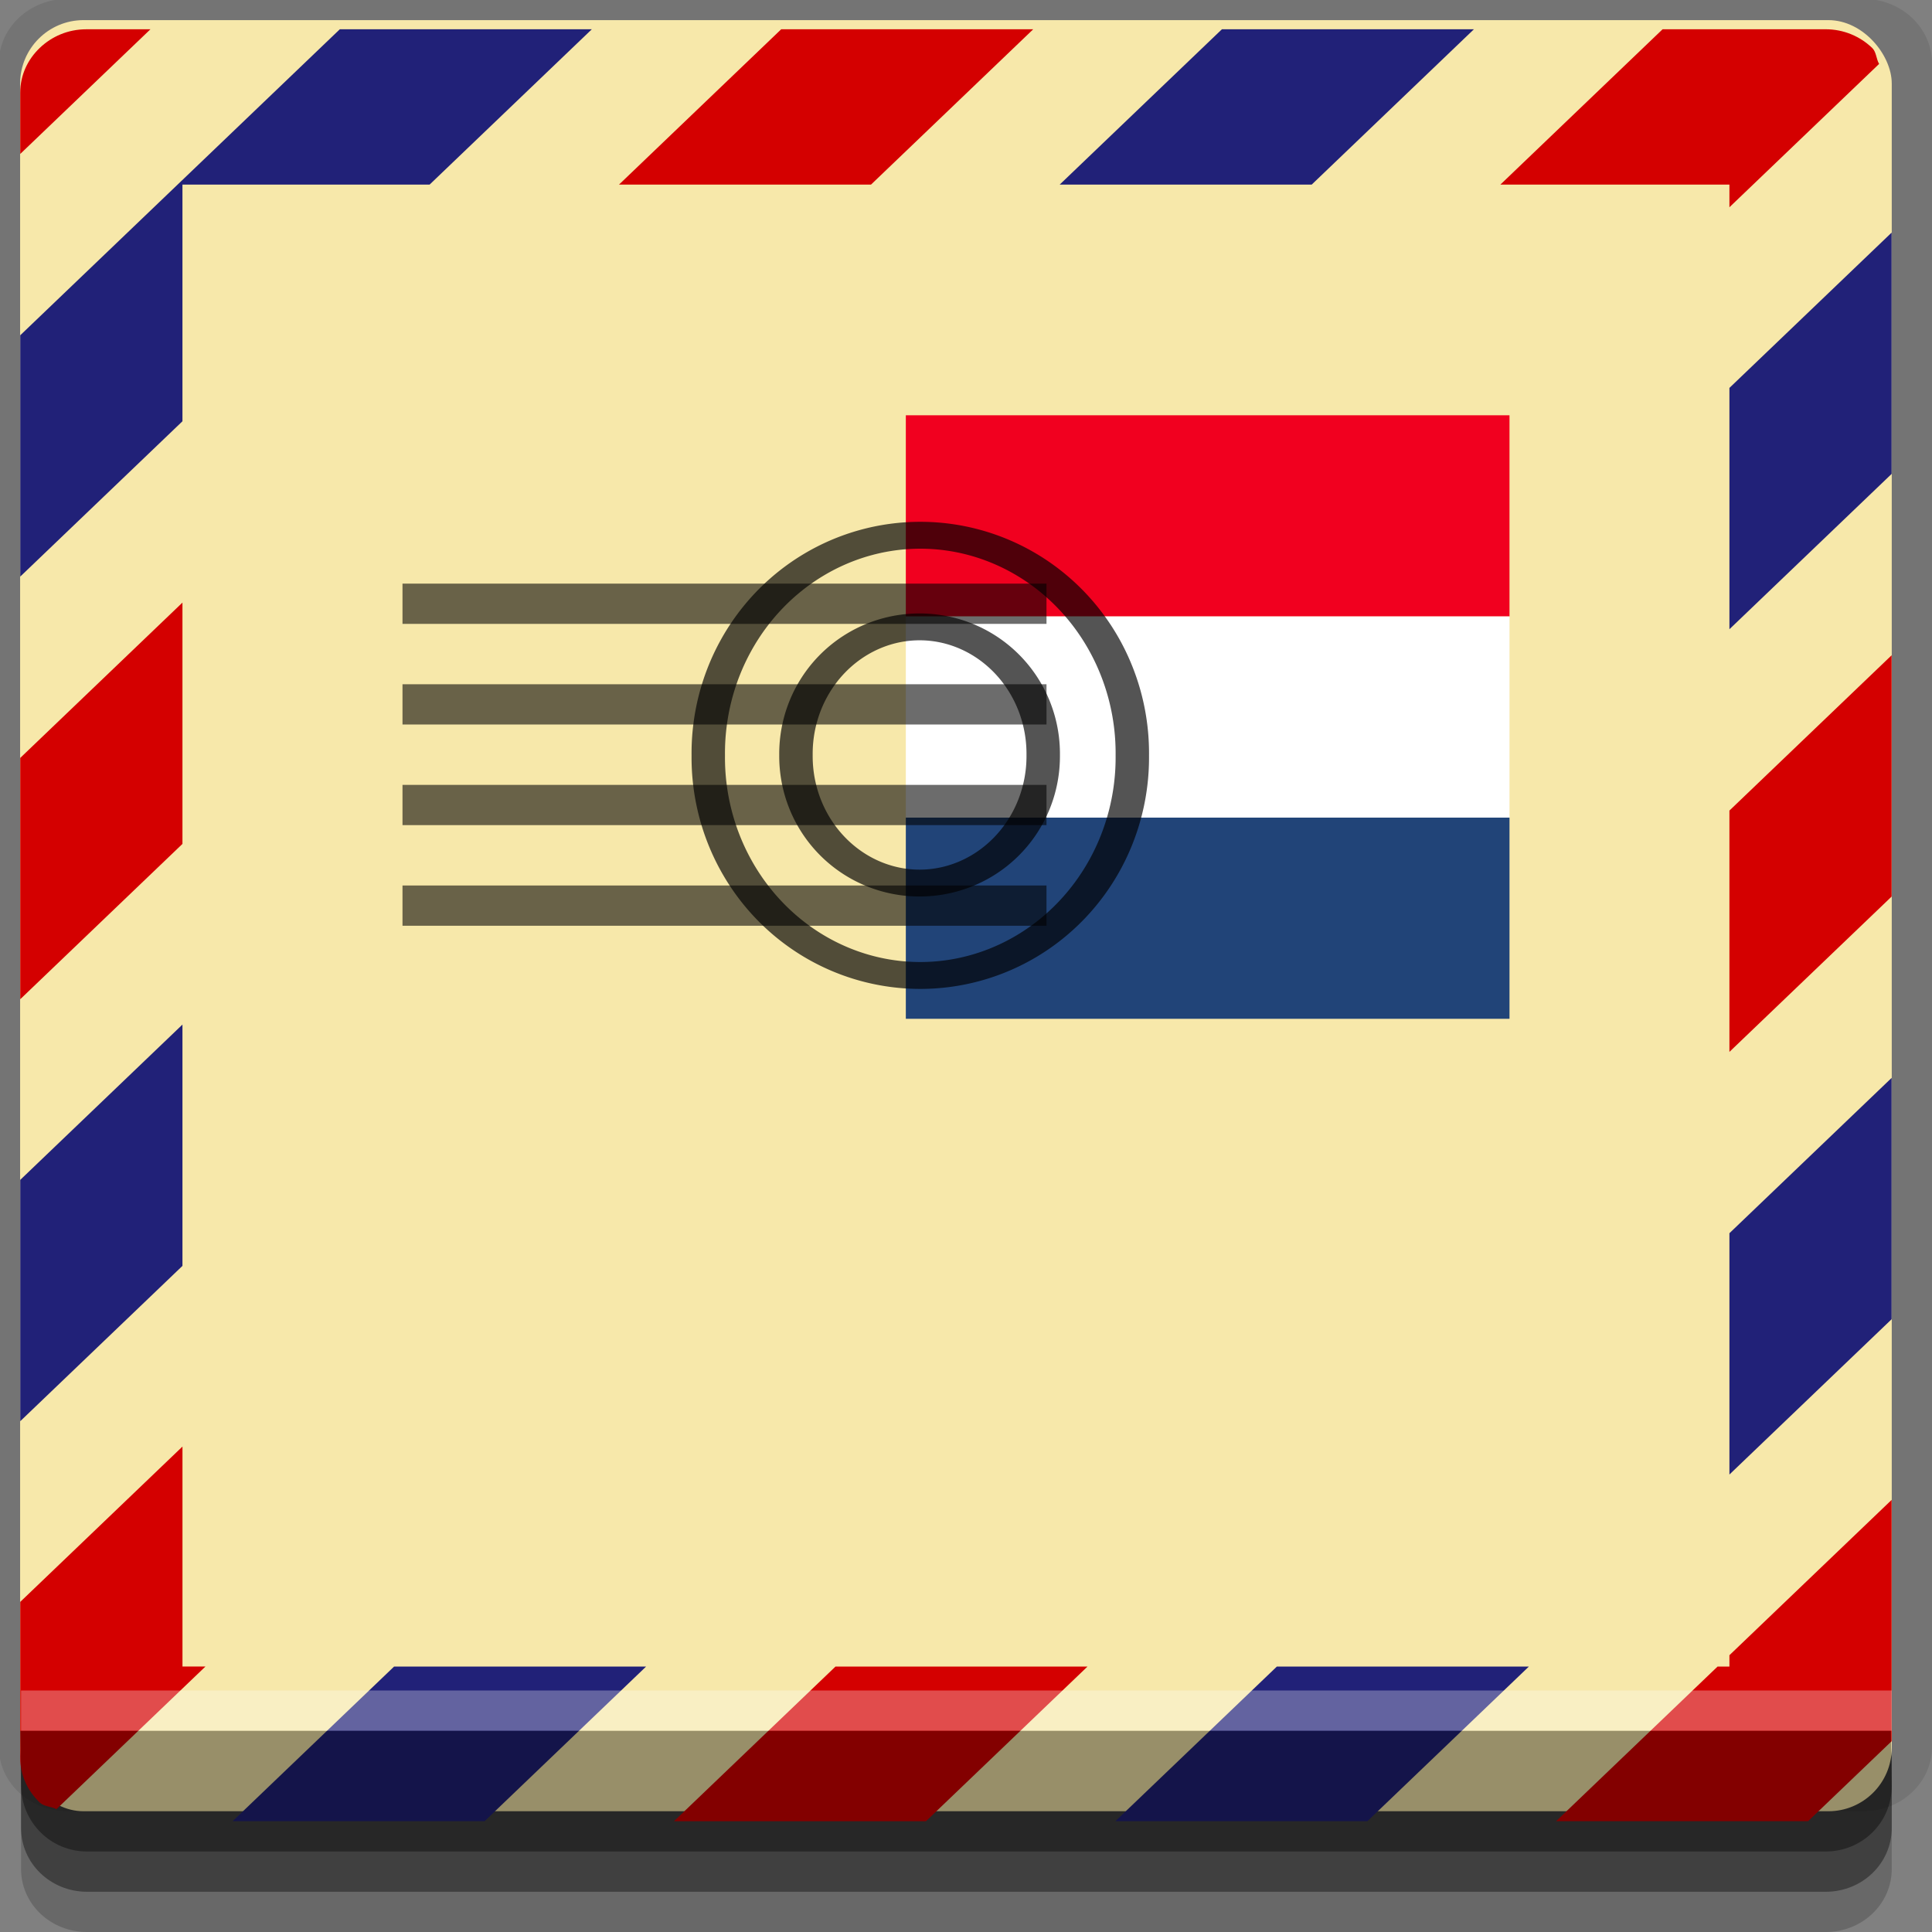 <?xml version="1.0" encoding="UTF-8" standalone="no"?>
<!-- Created with Inkscape (http://www.inkscape.org/) -->

<svg
   xmlns:dc="http://purl.org/dc/elements/1.1/"
   xmlns:cc="http://creativecommons.org/ns#"
   xmlns:rdf="http://www.w3.org/1999/02/22-rdf-syntax-ns#"
   xmlns:svg="http://www.w3.org/2000/svg"
   xmlns="http://www.w3.org/2000/svg"
   xmlns:sodipodi="http://sodipodi.sourceforge.net/DTD/sodipodi-0.dtd"
   xmlns:inkscape="http://www.inkscape.org/namespaces/inkscape"
   width="96"
   height="96"
   id="svg2"
   version="1.1"
   inkscape:version="0.48.4 r9939"
   sodipodi:docname="applications-mail.svg">
  <rect width="100%" height="100%" fill="#808080" stroke="none"/>
  <defs
     id="defs4" />
  <sodipodi:namedview
     id="base"
     pagecolor="#ffffff"
     bordercolor="#666666"
     borderopacity="1.0"
     inkscape:pageopacity="0.0"
     inkscape:pageshadow="2"
     inkscape:zoom="14.88375"
     inkscape:cx="33.991434"
     inkscape:cy="57.312169"
     inkscape:document-units="px"
     inkscape:current-layer="layer1"
     showgrid="true"
     inkscape:snap-page="true"
     inkscape:snap-global="true"
     inkscape:snap-center="true"
     inkscape:snap-object-midpoints="false"
     showguides="true"
     inkscape:guide-bbox="true"
     inkscape:snap-bbox="true"
     inkscape:object-paths="true"
     inkscape:object-nodes="true"
     inkscape:window-width="1305"
     inkscape:window-height="744"
     inkscape:window-x="61"
     inkscape:window-y="24"
     inkscape:window-maximized="1"
     inkscape:snap-midpoints="false"
     inkscape:snap-grids="true"
     inkscape:snap-to-guides="false">
    <inkscape:grid
       type="xygrid"
       id="grid3002"
       empspacing="5"
       visible="true"
       enabled="true"
       snapvisiblegridlinesonly="true" />
  </sodipodi:namedview>
  <g
     inkscape:label="Layer 1"
     inkscape:groupmode="layer"
     id="layer1"
     transform="translate(0,-956.362)">
    <rect
       style="fill:#ffffff;fill-opacity:0;fill-rule:nonzero;stroke:none"
       id="rect3775"
       width="96"
       height="96"
       x="0"
       y="956.362"
       ry="0" />
    <path
       style="fill:#000000;fill-opacity:0.096;fill-rule:nonzero;stroke:none"
       d="m 3.353,956.307 c -1.884,0 -3.411,1.432 -3.411,3.198 l 0,83.659 c 0,1.766 1.527,3.198 3.411,3.198 l 89.236,0 c 1.884,0 3.411,-1.432 3.411,-3.198 l 0,-83.659 c 0,-1.766 -1.527,-3.198 -3.411,-3.198 z"
       id="rect3772"
       inkscape:connector-curvature="0"
       sodipodi:nodetypes="sssssssss" />
    <path
       style="fill:#000000;fill-opacity:0.187;fill-rule:nonzero;stroke:none"
       d="m 1.046,1041.807 0,7.422 c 0,1.739 1.462,3.134 3.285,3.134 l 86.384,0 c 1.823,0 3.285,-1.395 3.285,-3.134 l 0,-7.422 -92.954,0 z"
       id="rect3785"
       inkscape:connector-curvature="0" />
    <path
       style="fill:#000000;fill-opacity:0.384;fill-rule:nonzero;stroke:none"
       d="m 1.046,1041.807 0,5.381 c 0,1.762 1.462,3.175 3.285,3.175 l 86.384,0 c 1.823,0 3.285,-1.413 3.285,-3.175 l 0,-5.381 -92.954,0 z"
       id="rect3783"
       inkscape:connector-curvature="0" />
    <rect
       style="fill:#f7e8aa;fill-opacity:1;fill-rule:nonzero;stroke:none"
       id="rect2985-2"
       width="93"
       height="89"
       x="1"
       y="957.362"
       ry="3.151" />
    <g
       id="g3031"
       transform="matrix(1.107,0,0,1.06,51.846,-54.107)">
      <path
         inkscape:connector-curvature="0"
         id="path3059"
         d="m -31.582,954.645 -14.344,14.344 0,11.312 7.281,-7.281 0,-11.094 11.094,0 7.281,-7.281 -11.312,0 z m 39.594,0 -7.281,7.281 11.312,0 7.281,-7.281 -11.312,0 z m 30.062,9.531 -7.281,7.281 0,11.312 7.281,-7.281 0,-11.312 z m -76.719,37.125 -7.281,7.281 0,11.312 7.281,-7.281 0,-11.312 z m 76.719,2.5 -7.281,7.281 0,11.312 7.281,-7.281 0,-11.312 z m -67.219,27.594 -7.25,7.25 11.312,0 7.25,-7.25 -11.312,0 z m 39.625,0 -7.25,7.25 11.312,0 7.25,-7.25 -11.312,0 z"
         style="fill:#212178;fill-opacity:1;fill-rule:nonzero;stroke:none" />
      <path
         inkscape:connector-curvature="0"
         id="path3034"
         d="m -42.957,954.645 c -0.824,0 -1.556,0.337 -2.094,0.875 -0.538,0.538 -0.875,1.27 -0.875,2.094 l 0,2.875 5.844,-5.844 -2.875,0 z m 31.188,0 -7.281,7.281 11.312,0 7.281,-7.281 -11.312,0 z m 39.562,0 -7.281,7.281 10.281,0 0,1.062 6.719,-6.719 c -0.134,-0.24 -0.12,-0.558 -0.312,-0.75 -0.538,-0.538 -1.27,-0.875 -2.094,-0.875 l -7.312,0 z m -66.438,26.875 -7.281,7.281 0,11.312 7.281,-7.281 0,-11.312 z m 76.719,2.469 -7.281,7.281 0,11.312 7.281,-7.281 0,-11.312 z m -76.719,37.094 -7.281,7.281 0,7.312 c 0,0.824 0.337,1.556 0.875,2.094 0.192,0.193 0.51,0.179 0.75,0.312 l 6.688,-6.688 -1.031,0 0,-10.312 z m 76.719,2.5 -7.281,7.281 0,0.531 -0.531,0 -7.25,7.25 11.312,0 3.75,-3.75 0,-11.312 z m -47.406,7.812 -7.25,7.25 11.312,0 7.25,-7.25 -11.312,0 z"
         style="fill:#d40000;fill-opacity:1;fill-rule:nonzero;stroke:none" />
    </g>
    <path
       style="fill:#000000;fill-opacity:0.384;fill-rule:nonzero;stroke:none"
       d="m 1,1042.362 0.046,2.746 c 0.03,1.806 1.462,3.254 3.285,3.254 l 86.384,0 c 1.823,0 3.285,-1.448 3.285,-3.254 l -0.046,-2.746 z"
       id="rect3781"
       inkscape:connector-curvature="0"
       sodipodi:nodetypes="csssscc" />
    <rect
       style="fill:#ffffff;fill-opacity:0.3;fill-rule:nonzero;stroke:none"
       id="rect3770"
       width="92.954"
       height="2"
       x="1.046"
       y="1040.362" />
    <g
       id="g4014"
       transform="matrix(0.744,0,0,0.986,112.895,12.131)">
      <rect
         y="978.566"
         x="-91.243"
         height="10.138"
         width="40.317"
         id="rect4008"
         style="fill:#f1001f;fill-opacity:1;fill-rule:evenodd;stroke:none" />
      <rect
         style="fill:#214478;fill-opacity:1;fill-rule:evenodd;stroke:none"
         id="rect4010"
         width="40.317"
         height="10.138"
         x="-91.243"
         y="998.842" />
      <rect
         style="fill:#ffffff;fill-opacity:1;fill-rule:evenodd;stroke:none"
         id="rect4012"
         width="40.317"
         height="10.138"
         x="-91.243"
         y="988.704" />
    </g>
    <path
       sodipodi:type="arc"
       style="fill:none;stroke:#000000;stroke-width:1.672;stroke-miterlimit:4;stroke-opacity:0.671;stroke-dasharray:none"
       id="path4019"
       sodipodi:cx="-66.487427"
       sodipodi:cy="36.232048"
       sodipodi:rx="10.609695"
       sodipodi:ry="13.556833"
       d="m -55.878,36.232 a 10.61,13.557 0 1 1 -21.219,0 10.61,13.557 0 1 1 21.219,0 z"
       transform="matrix(0.993,0,0,0.799,111.751,964.946)" />
    <path
       transform="matrix(0.579,0,0,0.465,84.19,977.028)"
       d="m -55.878,36.232 a 10.61,13.557 0 1 1 -21.219,0 10.61,13.557 0 1 1 21.219,0 z"
       sodipodi:ry="13.556833"
       sodipodi:rx="10.609695"
       sodipodi:cy="36.232048"
       sodipodi:cx="-66.487427"
       id="path4021"
       style="fill:none;stroke:#000000;stroke-width:2.87;stroke-miterlimit:4;stroke-opacity:0.671;stroke-dasharray:none"
       sodipodi:type="arc" />
    <rect
       style="fill:#000000;fill-opacity:0.575;fill-rule:evenodd;stroke:none"
       id="rect3011"
       width="32"
       height="2"
       x="20"
       y="985.362" />
    <rect
       y="990.362"
       x="20"
       height="2"
       width="32"
       id="rect3782"
       style="fill:#000000;fill-opacity:0.575;fill-rule:evenodd;stroke:none" />
    <rect
       style="fill:#000000;fill-opacity:0.575;fill-rule:evenodd;stroke:none"
       id="rect3784"
       width="32"
       height="2"
       x="20"
       y="995.362" />
    <rect
       y="1000.362"
       x="20"
       height="2"
       width="32"
       id="rect3786"
       style="fill:#000000;fill-opacity:0.575;fill-rule:evenodd;stroke:none" />
  </g>
</svg>
